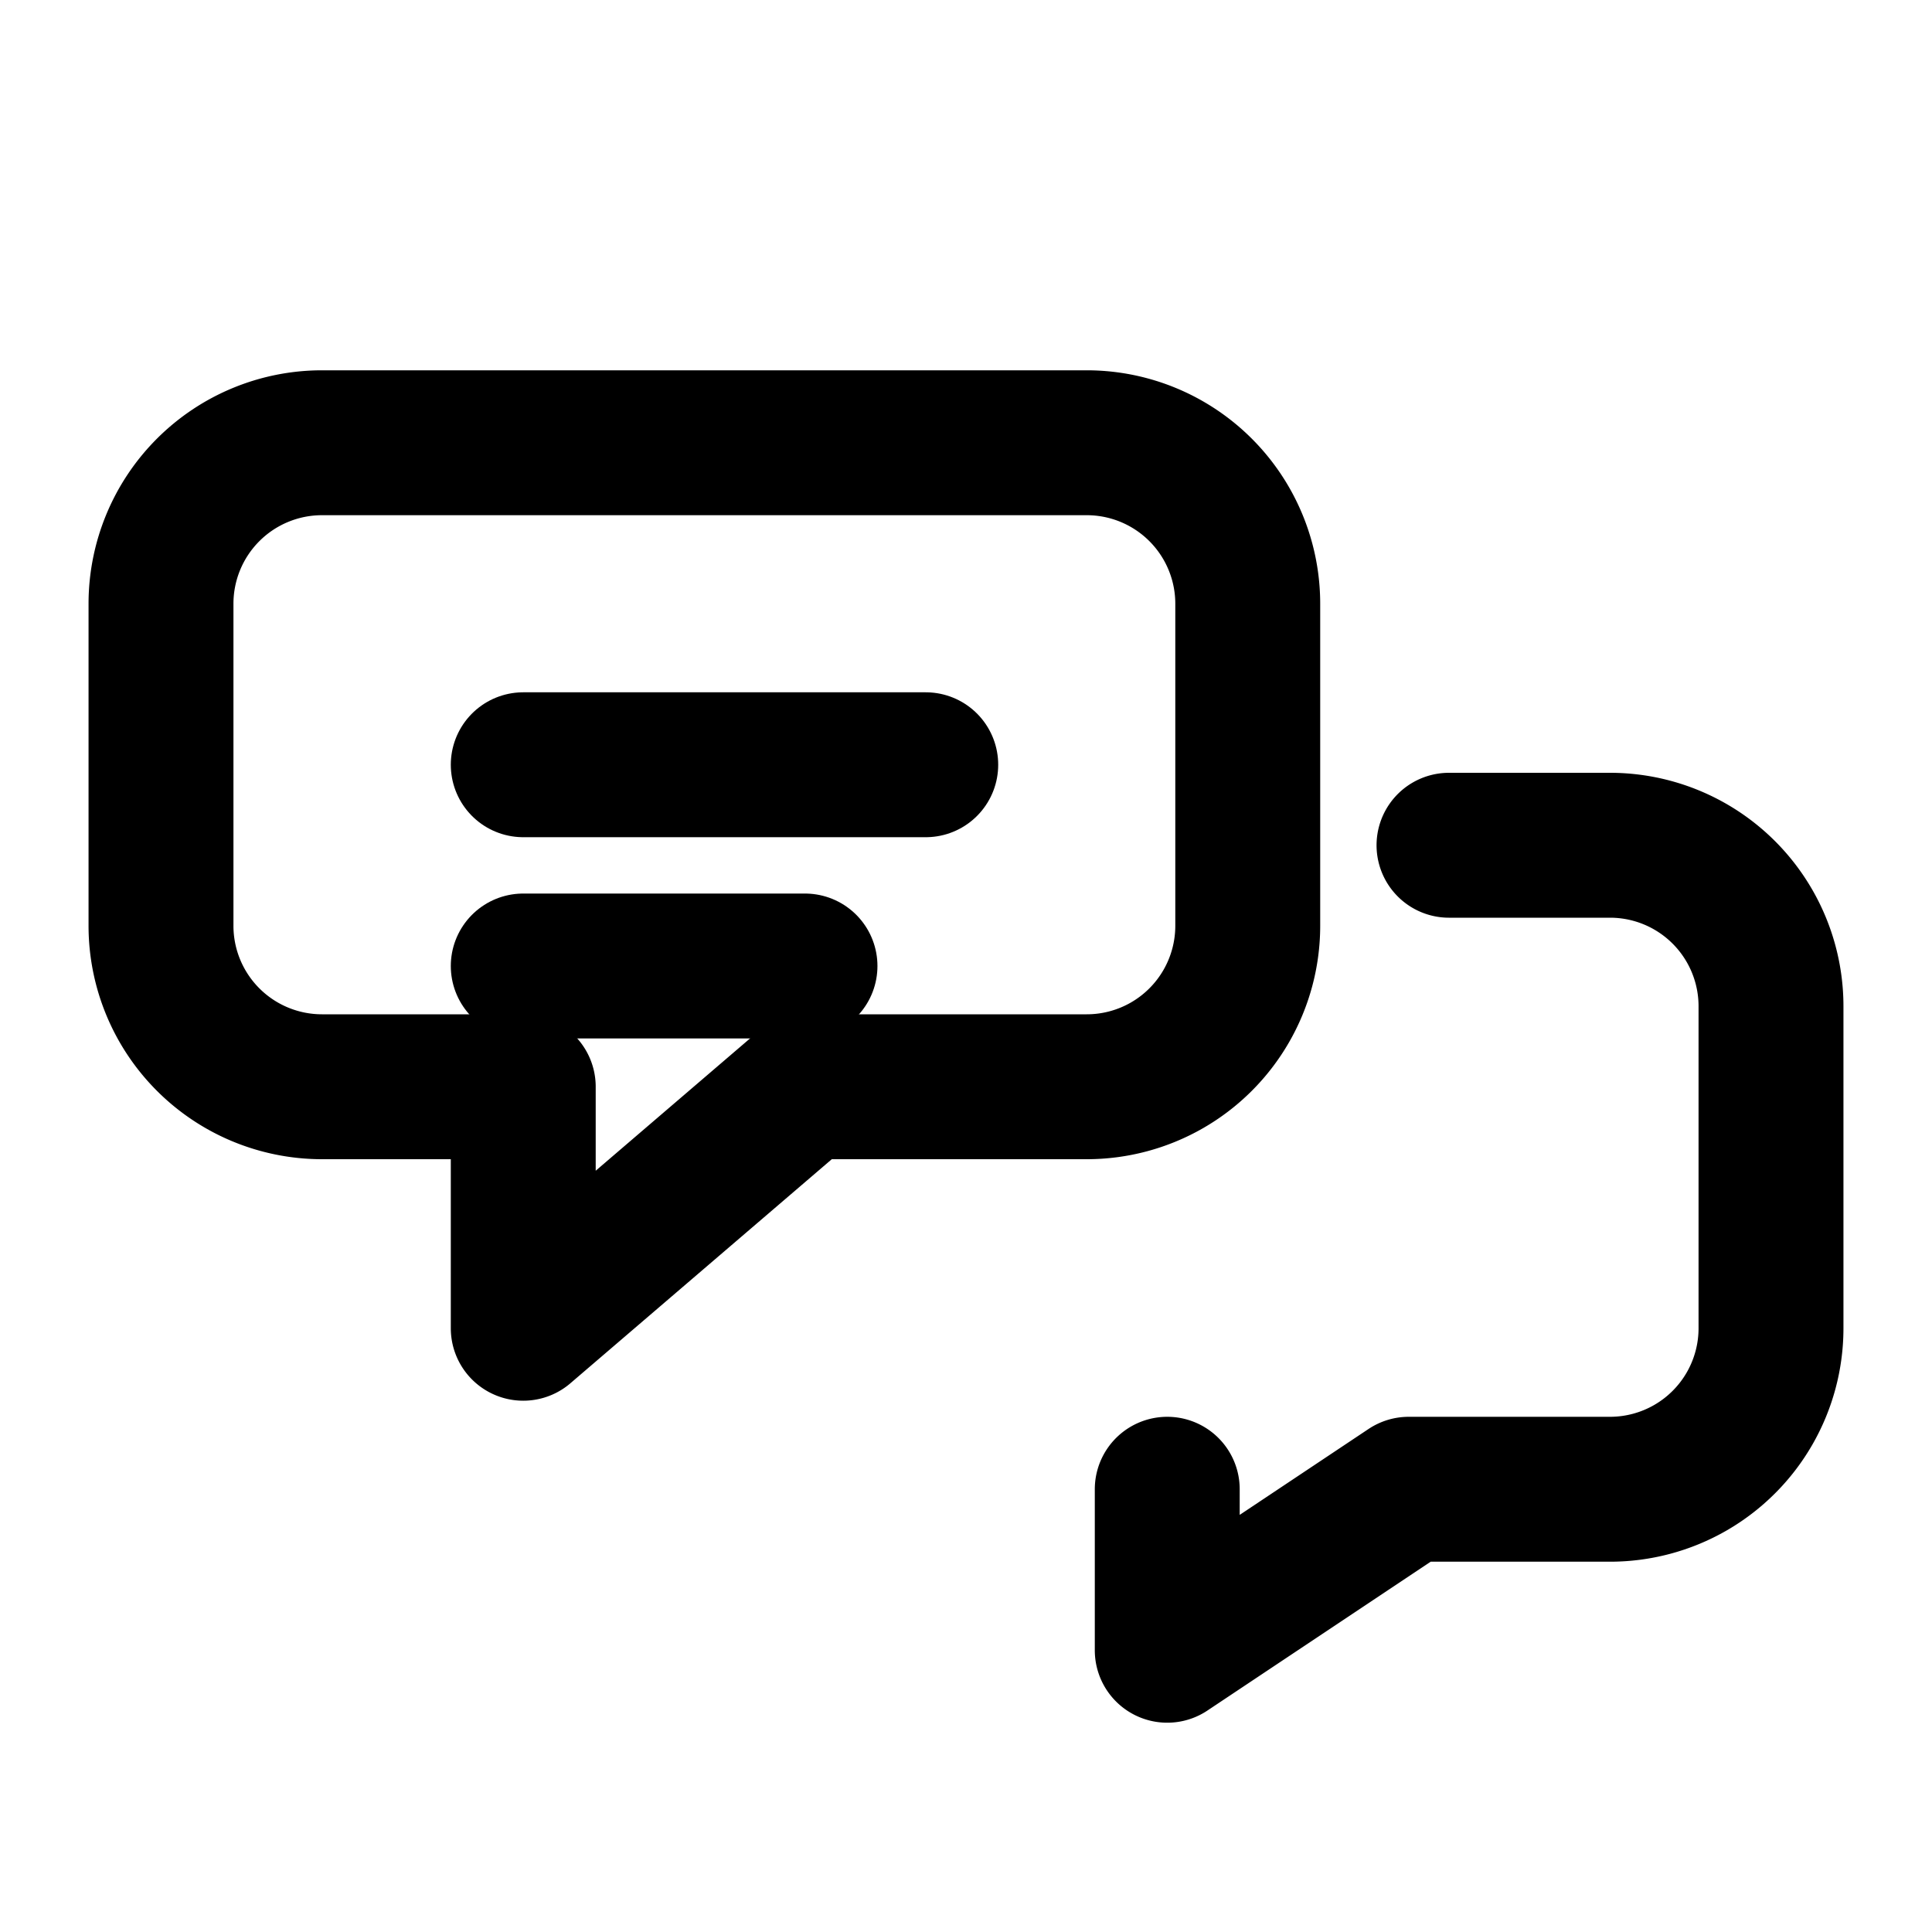 <svg xmlns="http://www.w3.org/2000/svg" width="24" height="24" viewBox="0 0 24 24" fill="none" stroke="currentColor" stroke-width="1.8" stroke-linecap="round" stroke-linejoin="round">
  <path d="M4 5.5h9.5a2 2 0 0 1 2 2v4a2 2 0 0 1-2 2H10l-3.5 3V13.5H4a2 2 0 0 1-2-2v-4a2 2 0 0 1 2-2Z"></path>
  <path d="M18 10.5h2a2 2 0 0 1 2 2v4a2 2 0 0 1-2 2h-2.5l-3 2v-2"></path>
  <path d="M6.5 9.5h5"></path>
  <path d="M6.5 12h3.5"></path>
</svg>
